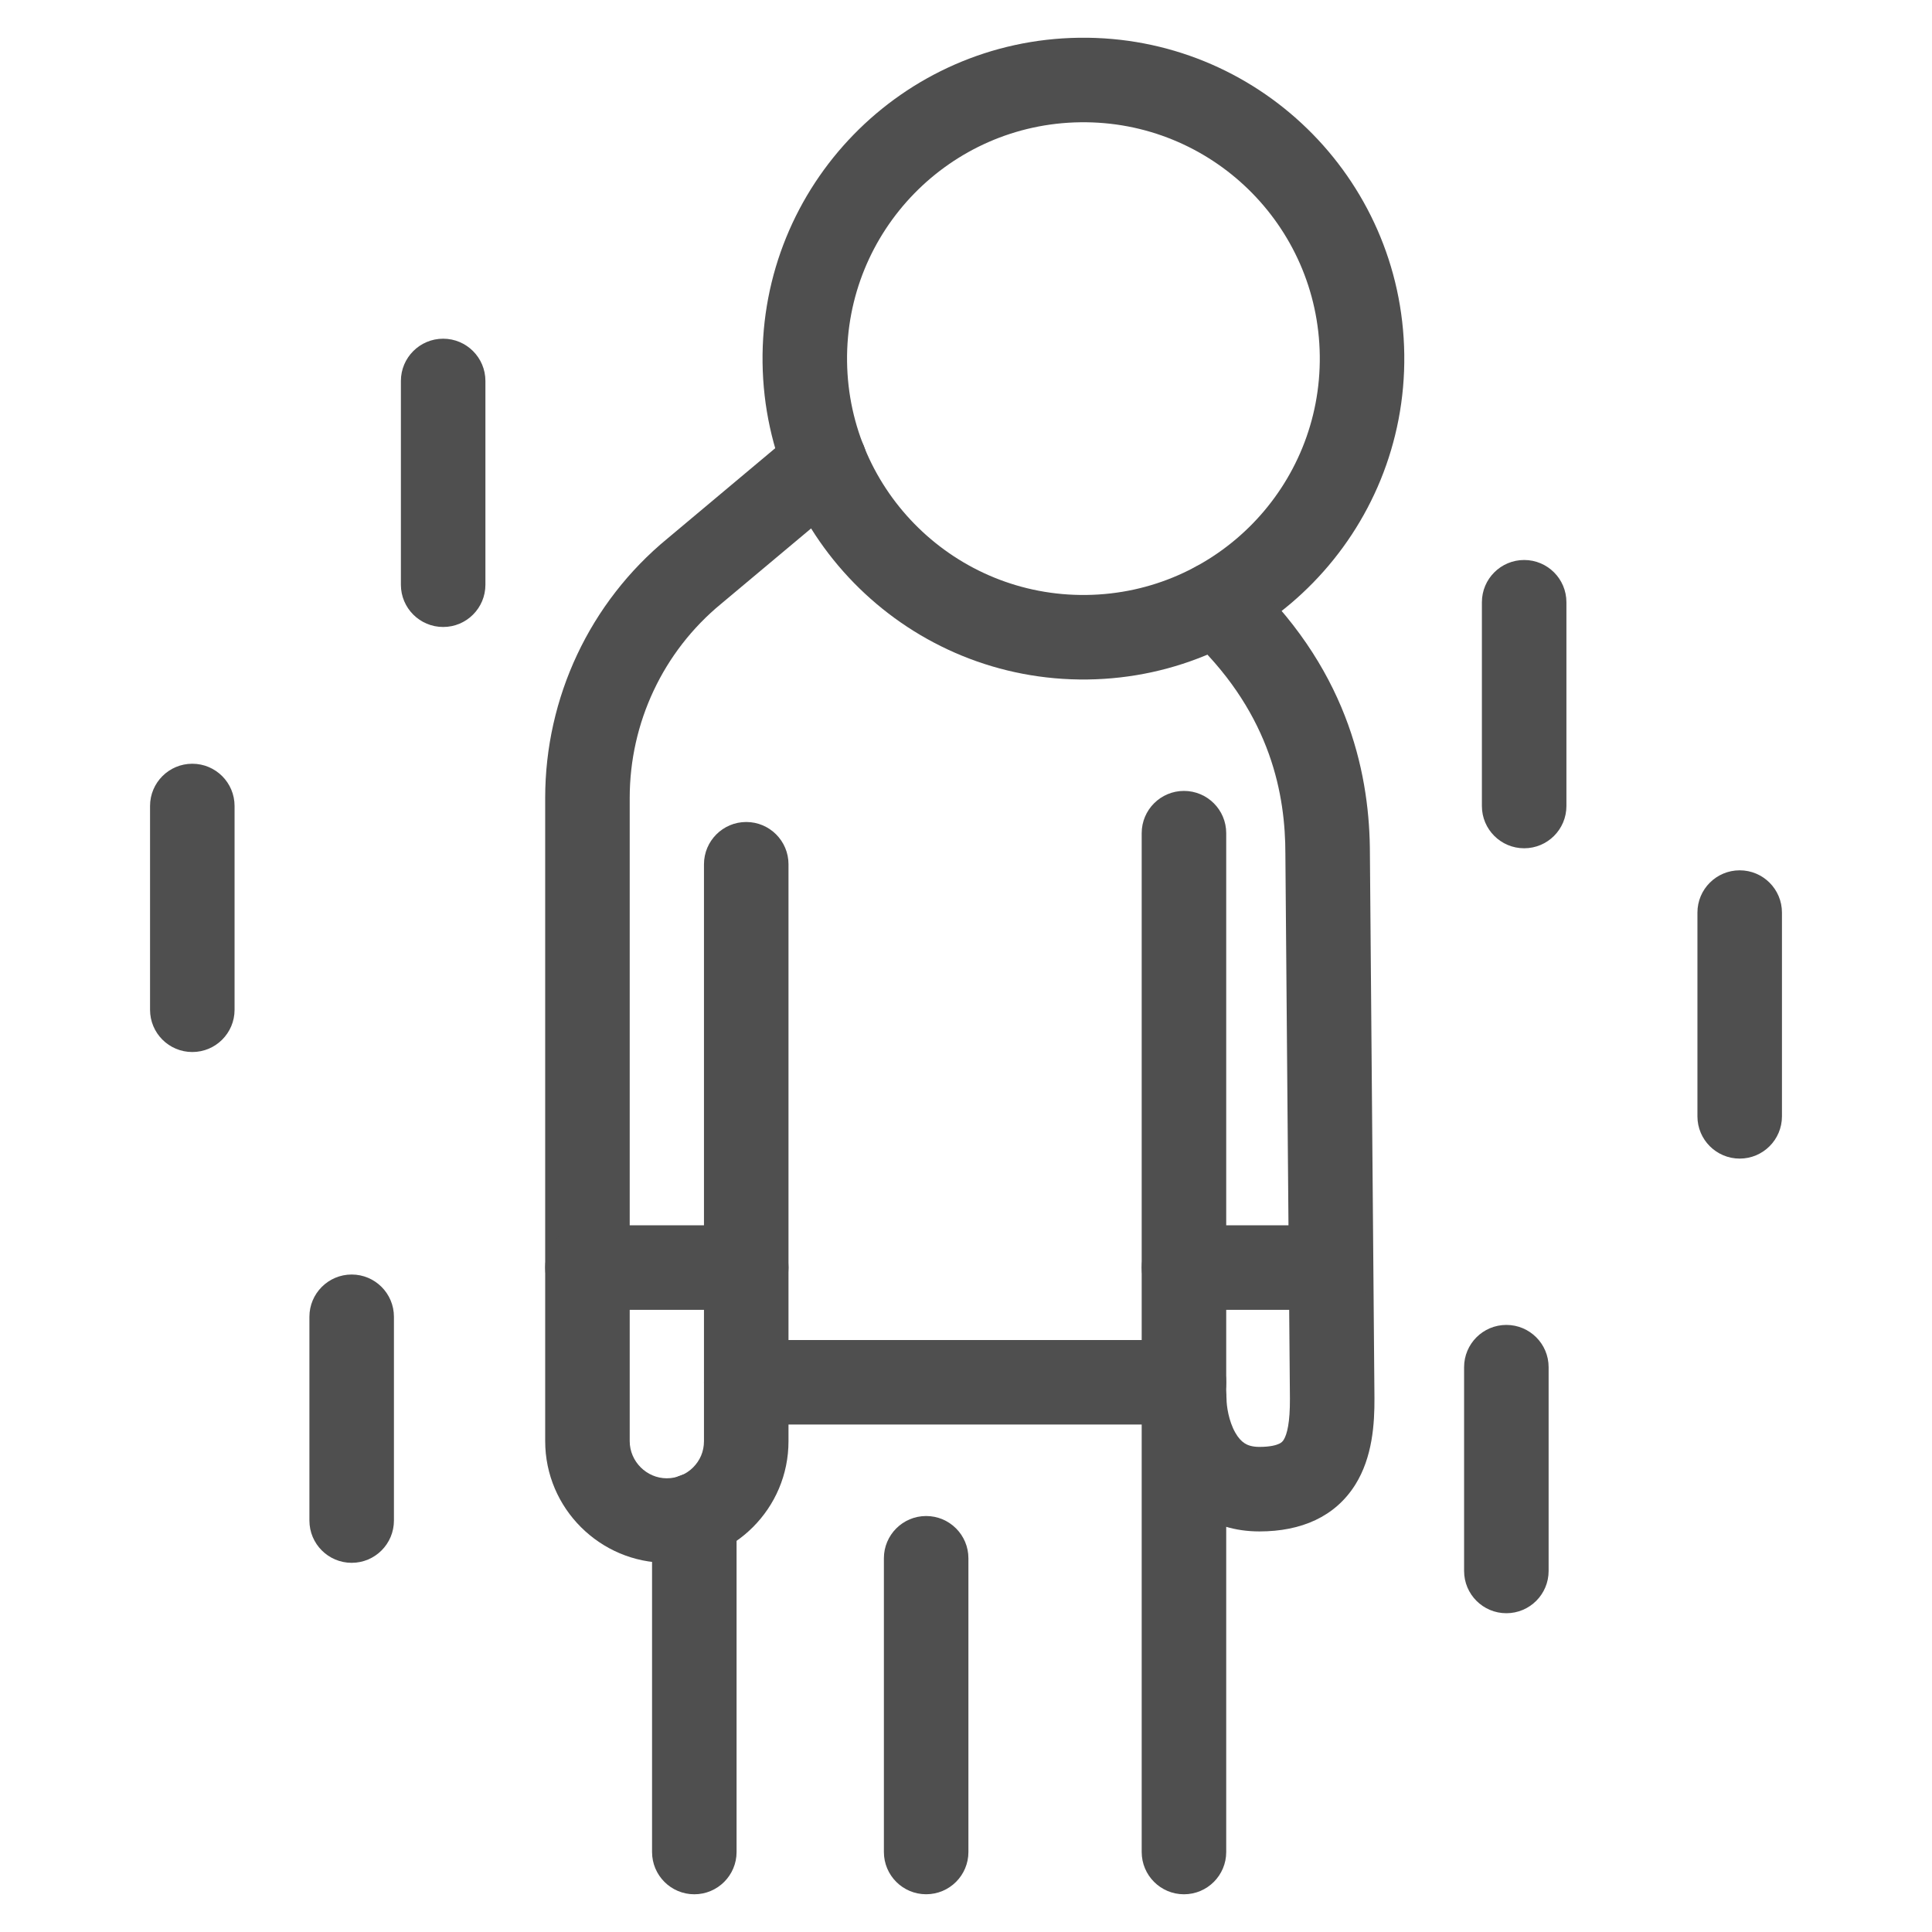 <svg width="80" height="80" viewBox="0 0 80 80" fill="none" xmlns="http://www.w3.org/2000/svg">
<path d="M54.649 14.723C54.579 9.319 50.141 4.993 44.736 5.063C39.332 5.132 35.006 9.569 35.075 14.974C35.145 20.379 39.582 24.705 44.987 24.636C50.392 24.567 54.718 20.128 54.649 14.723ZM58.148 14.679C58.242 22.016 52.369 28.042 45.032 28.136C37.694 28.229 31.67 22.357 31.576 15.019C31.482 7.681 37.354 1.657 44.691 1.563C52.029 1.469 58.054 7.341 58.148 14.679Z" fill="#4F4F4F"/>
<path d="M22.575 59.675V33.037C22.575 28.893 24.418 24.945 27.639 22.298L33.026 17.783C33.767 17.163 34.87 17.26 35.491 18.001C36.112 18.742 36.015 19.846 35.274 20.467L29.874 24.991C29.87 24.995 29.865 24.998 29.861 25.002C27.457 26.979 26.075 29.931 26.075 33.037V59.675C26.075 60.516 26.774 61.213 27.612 61.213C28.038 61.213 28.425 61.038 28.7 60.763C28.984 60.478 29.15 60.106 29.15 59.675V35.787C29.151 34.821 29.934 34.037 30.9 34.037C31.866 34.037 32.65 34.821 32.65 35.787V59.675C32.65 61.069 32.09 62.322 31.175 63.237C30.275 64.137 29.011 64.713 27.612 64.713C24.85 64.713 22.575 62.458 22.575 59.675Z" fill="#4F4F4F"/>
<path d="M47.275 76.688V34.5C47.275 33.533 48.059 32.75 49.025 32.75C49.992 32.75 50.775 33.533 50.775 34.5V76.688C50.775 77.654 49.992 78.438 49.025 78.438C48.059 78.438 47.275 77.654 47.275 76.688Z" fill="#4F4F4F"/>
<path d="M27 76.688V62.75C27 61.783 27.784 61 28.75 61C29.716 61 30.5 61.783 30.5 62.75V76.688C30.5 77.654 29.716 78.438 28.75 78.438C27.784 78.438 27 77.654 27 76.688Z" fill="#4F4F4F"/>
<path d="M36.6 76.687V64.525C36.6 63.559 37.383 62.775 38.35 62.775C39.316 62.775 40.1 63.559 40.1 64.525V76.687C40.1 77.654 39.316 78.437 38.35 78.437C37.383 78.437 36.6 77.654 36.6 76.687Z" fill="#4F4F4F"/>
<path d="M48.997 23.887C49.619 23.147 50.723 23.051 51.463 23.673L51.776 23.935L51.866 24.016C55.946 27.957 56.722 32.275 56.725 35.347L56.913 57.886V57.889C56.919 58.951 56.834 60.339 56.118 61.48C55.285 62.806 53.879 63.413 52.15 63.413C50.093 63.413 48.794 62.27 48.099 61.038C47.457 59.9 47.288 58.647 47.288 57.925C47.288 56.958 48.071 56.175 49.038 56.175C50.004 56.175 50.787 56.958 50.788 57.925C50.788 58.227 50.88 58.844 51.148 59.318C51.27 59.535 51.402 59.674 51.531 59.759C51.645 59.834 51.827 59.913 52.15 59.913C52.614 59.913 52.856 59.835 52.968 59.782C53.061 59.738 53.108 59.692 53.154 59.62C53.296 59.393 53.418 58.901 53.413 57.915L53.225 35.377C53.225 35.372 53.225 35.367 53.225 35.362C53.225 32.943 52.651 29.658 49.465 26.564L49.212 26.352C48.472 25.731 48.376 24.627 48.997 23.887Z" fill="#4F4F4F"/>
<path d="M49.025 55.487C49.992 55.487 50.775 56.271 50.775 57.237C50.775 58.204 49.992 58.987 49.025 58.987H30.9C29.933 58.987 29.15 58.204 29.15 57.237C29.15 56.271 29.933 55.487 30.9 55.487H49.025Z" fill="#4F4F4F"/>
<path d="M30.9 50.737C31.867 50.738 32.65 51.521 32.65 52.487C32.65 53.454 31.867 54.237 30.9 54.237H24.325C23.359 54.237 22.575 53.454 22.575 52.487C22.575 51.521 23.359 50.737 24.325 50.737H30.9Z" fill="#4F4F4F"/>
<path d="M55.113 50.737C56.079 50.738 56.863 51.521 56.863 52.487C56.863 53.454 56.079 54.237 55.113 54.237H49.025C48.059 54.237 47.275 53.454 47.275 52.487C47.275 51.521 48.059 50.737 49.025 50.737H55.113Z" fill="#4F4F4F"/>
<path d="M6.213 41.812V33.375C6.213 32.408 6.996 31.625 7.963 31.625C8.929 31.625 9.713 32.408 9.713 33.375V41.812C9.713 42.779 8.929 43.562 7.963 43.562C6.996 43.562 6.213 42.779 6.213 41.812Z" fill="#4F4F4F"/>
<path d="M16.6 24.212V15.775C16.6 14.809 17.384 14.025 18.35 14.025C19.317 14.025 20.1 14.809 20.1 15.775V24.212C20.1 25.179 19.317 25.962 18.35 25.962C17.384 25.962 16.6 25.179 16.6 24.212Z" fill="#4F4F4F"/>
<path d="M61.362 33.375V24.938C61.362 23.971 62.146 23.188 63.112 23.188C64.079 23.188 64.862 23.971 64.862 24.938V33.375C64.862 34.342 64.079 35.125 63.112 35.125C62.146 35.125 61.362 34.342 61.362 33.375Z" fill="#4F4F4F"/>
<path d="M70.287 46.225V37.788C70.287 36.821 71.071 36.038 72.037 36.038C73.004 36.038 73.787 36.821 73.787 37.788V46.225C73.787 47.191 73.004 47.975 72.037 47.975C71.071 47.975 70.287 47.191 70.287 46.225Z" fill="#4F4F4F"/>
<path d="M60.625 65.05V56.612C60.625 55.646 61.408 54.862 62.375 54.862C63.342 54.862 64.125 55.646 64.125 56.612V65.05C64.125 66.016 63.342 66.8 62.375 66.8C61.408 66.8 60.625 66.016 60.625 65.05Z" fill="#4F4F4F"/>
<path d="M12.812 62.962V54.525C12.812 53.559 13.596 52.775 14.562 52.775C15.529 52.775 16.312 53.559 16.312 54.525V62.962C16.312 63.929 15.529 64.713 14.562 64.713C13.596 64.713 12.812 63.929 12.812 62.962Z" fill="#4F4F4F"/>
</svg>
